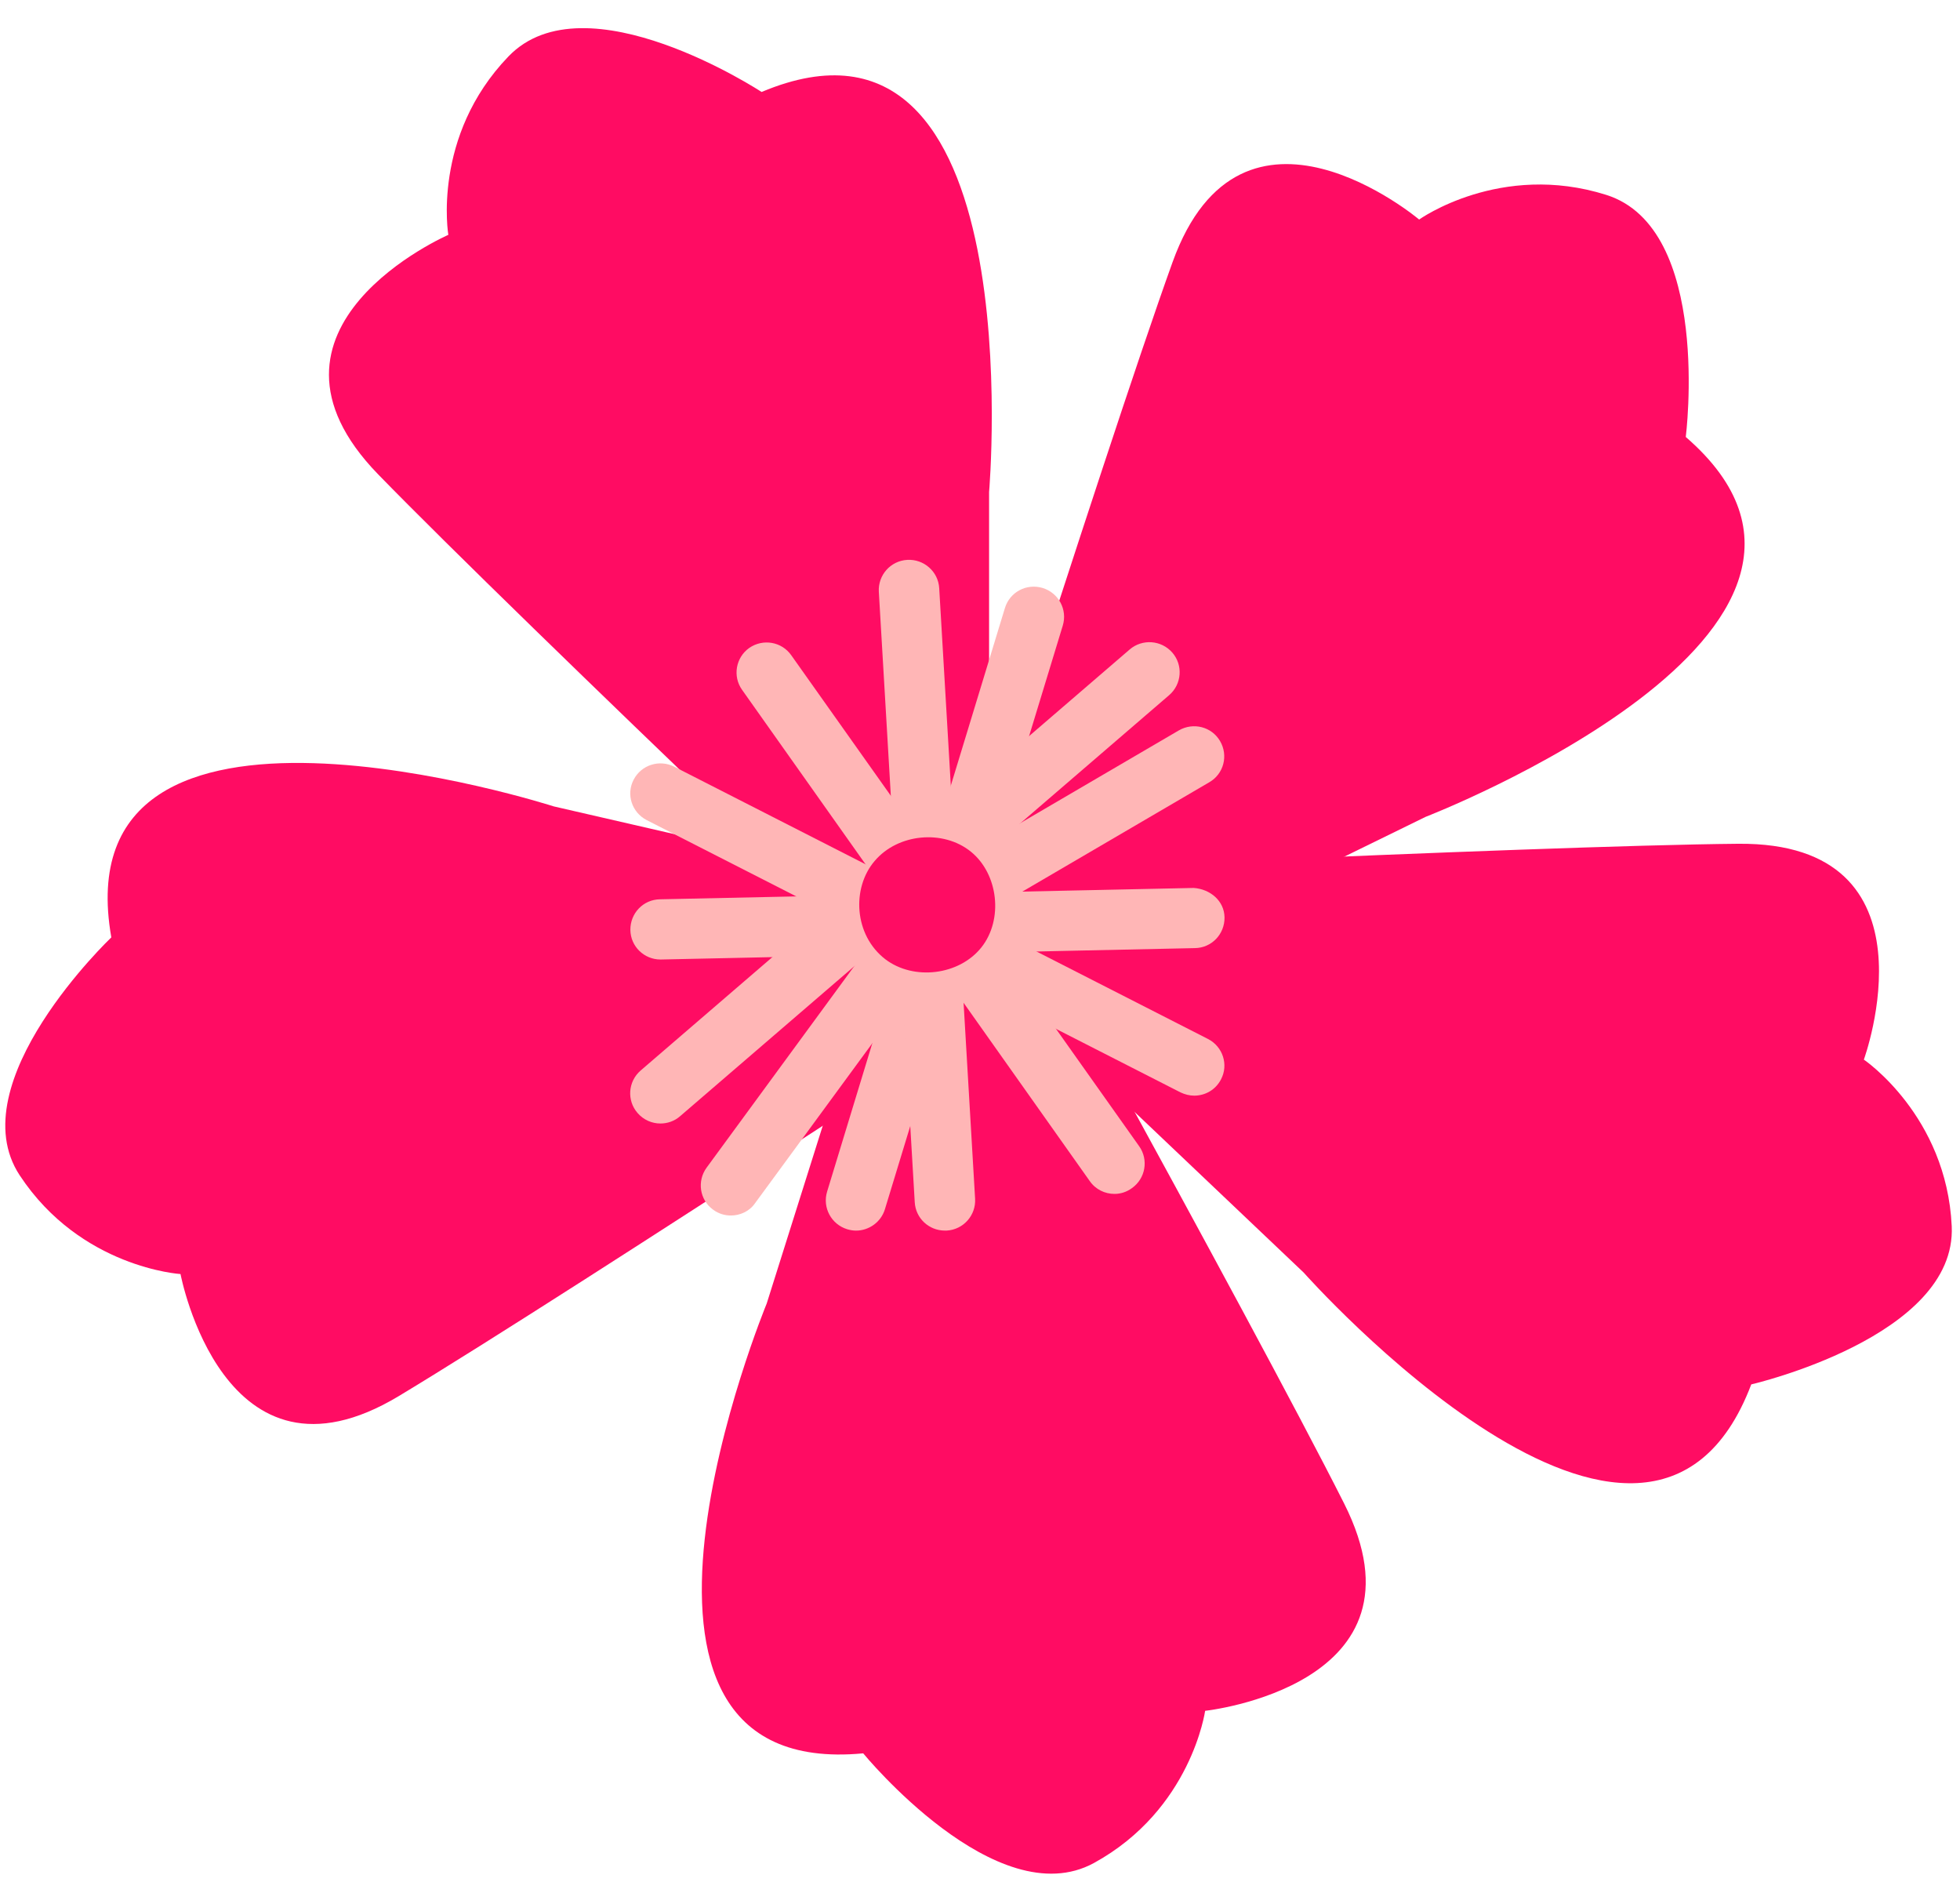 <svg width="58" height="56" viewBox="0 0 58 56" fill="none" xmlns="http://www.w3.org/2000/svg">
<path d="M29.269 14.557C29.269 14.557 30.586 -0.667 22.537 2.721C22.537 2.721 17.323 -0.702 15.046 1.67C12.77 4.034 13.267 6.948 13.267 6.948C13.267 6.948 6.97 9.691 11.191 14.035C15.412 18.372 29.269 31.527 29.269 31.527V14.557Z" fill="#FF0C63"/>
<path d="M42.188 24.166C42.188 24.166 56.486 18.64 49.885 12.928C49.885 12.928 50.671 6.756 47.533 5.766C44.395 4.776 41.995 6.495 41.995 6.495C41.995 6.495 36.746 2.068 34.697 7.759C32.649 13.45 26.903 31.644 26.903 31.644L42.188 24.166Z" fill="#FF0C63"/>
<path d="M38.58 37.651C38.58 37.651 48.733 49.102 51.823 40.958C51.823 40.958 57.907 39.555 57.755 36.277C57.603 33.005 55.155 31.349 55.155 31.349C55.155 31.349 57.507 24.908 51.437 24.963C45.367 25.018 26.255 25.946 26.255 25.946L38.58 37.651Z" fill="#FF0C63"/>
<path d="M22.688 38.566C22.688 38.566 16.846 52.697 25.544 51.873C25.544 51.873 29.489 56.691 32.372 55.117C35.255 53.536 35.662 50.615 35.662 50.615C35.662 50.615 42.498 49.879 39.773 44.477C37.049 39.074 27.792 22.379 27.792 22.379L22.688 38.566Z" fill="#FF0C63"/>
<path d="M16.385 23.857C16.385 23.857 1.79 19.156 3.294 27.733C3.294 27.733 -1.224 32.029 0.583 34.772C2.39 37.514 5.342 37.693 5.342 37.693C5.342 37.693 6.611 44.429 11.805 41.301C16.998 38.174 32.973 27.672 32.973 27.672L16.385 23.857Z" fill="#FF0C63"/>
<path d="M25.331 36.408C25.248 36.408 25.159 36.394 25.069 36.367C24.6 36.222 24.331 35.727 24.476 35.253L29.738 17.987C29.883 17.513 30.38 17.252 30.856 17.396C31.325 17.541 31.594 18.035 31.449 18.51L26.186 35.776C26.069 36.16 25.71 36.408 25.331 36.408Z" fill="#FFB6B6"/>
<path d="M27.958 36.407C27.489 36.407 27.096 36.043 27.069 35.569L26.006 17.506C25.979 17.018 26.351 16.591 26.848 16.564C27.337 16.536 27.765 16.908 27.793 17.402L28.855 35.466C28.883 35.954 28.51 36.38 28.013 36.407C27.993 36.407 27.979 36.407 27.958 36.407Z" fill="#FFB6B6"/>
<path d="M32.98 35.322C32.697 35.322 32.421 35.191 32.249 34.944L21.958 20.407C21.675 20.008 21.772 19.451 22.172 19.169C22.579 18.888 23.131 18.984 23.413 19.383L33.711 33.913C33.994 34.312 33.897 34.868 33.497 35.15C33.339 35.267 33.159 35.322 32.98 35.322Z" fill="#FFB6B6"/>
<path d="M35.339 32.415C35.201 32.415 35.063 32.38 34.932 32.318L19.137 24.263C18.696 24.036 18.523 23.5 18.751 23.067C18.978 22.627 19.516 22.462 19.951 22.682L35.746 30.738C36.187 30.964 36.36 31.5 36.132 31.933C35.973 32.243 35.663 32.415 35.339 32.415Z" fill="#FFB6B6"/>
<path d="M19.544 28.387C19.061 28.387 18.661 28.002 18.654 27.514C18.648 27.019 19.034 26.613 19.53 26.606L35.325 26.27C35.808 26.304 36.229 26.648 36.236 27.142C36.242 27.637 35.856 28.043 35.36 28.05L19.565 28.387C19.551 28.387 19.544 28.387 19.544 28.387Z" fill="#FFB6B6"/>
<path d="M19.543 33.239C19.295 33.239 19.047 33.136 18.867 32.929C18.543 32.558 18.584 31.995 18.957 31.672L33.427 19.217C33.8 18.894 34.365 18.935 34.69 19.306C35.014 19.677 34.972 20.241 34.6 20.564L20.122 33.026C19.957 33.17 19.75 33.239 19.543 33.239Z" fill="#FFB6B6"/>
<path d="M21.627 35.961C21.441 35.961 21.261 35.906 21.103 35.789C20.703 35.5 20.62 34.943 20.91 34.545L27.021 26.207L34.884 21.609C35.311 21.362 35.856 21.499 36.104 21.925C36.353 22.351 36.215 22.894 35.787 23.142L28.241 27.555L22.344 35.596C22.179 35.837 21.903 35.961 21.627 35.961Z" fill="#FFB6B6"/>
<path d="M26.199 28.38C27.041 29.019 28.386 28.854 29.041 28.029C29.696 27.205 29.544 25.857 28.731 25.198C27.91 24.531 26.565 24.662 25.882 25.473C25.199 26.27 25.268 27.665 26.199 28.38Z" fill="#FF0C63"/>
</svg>
